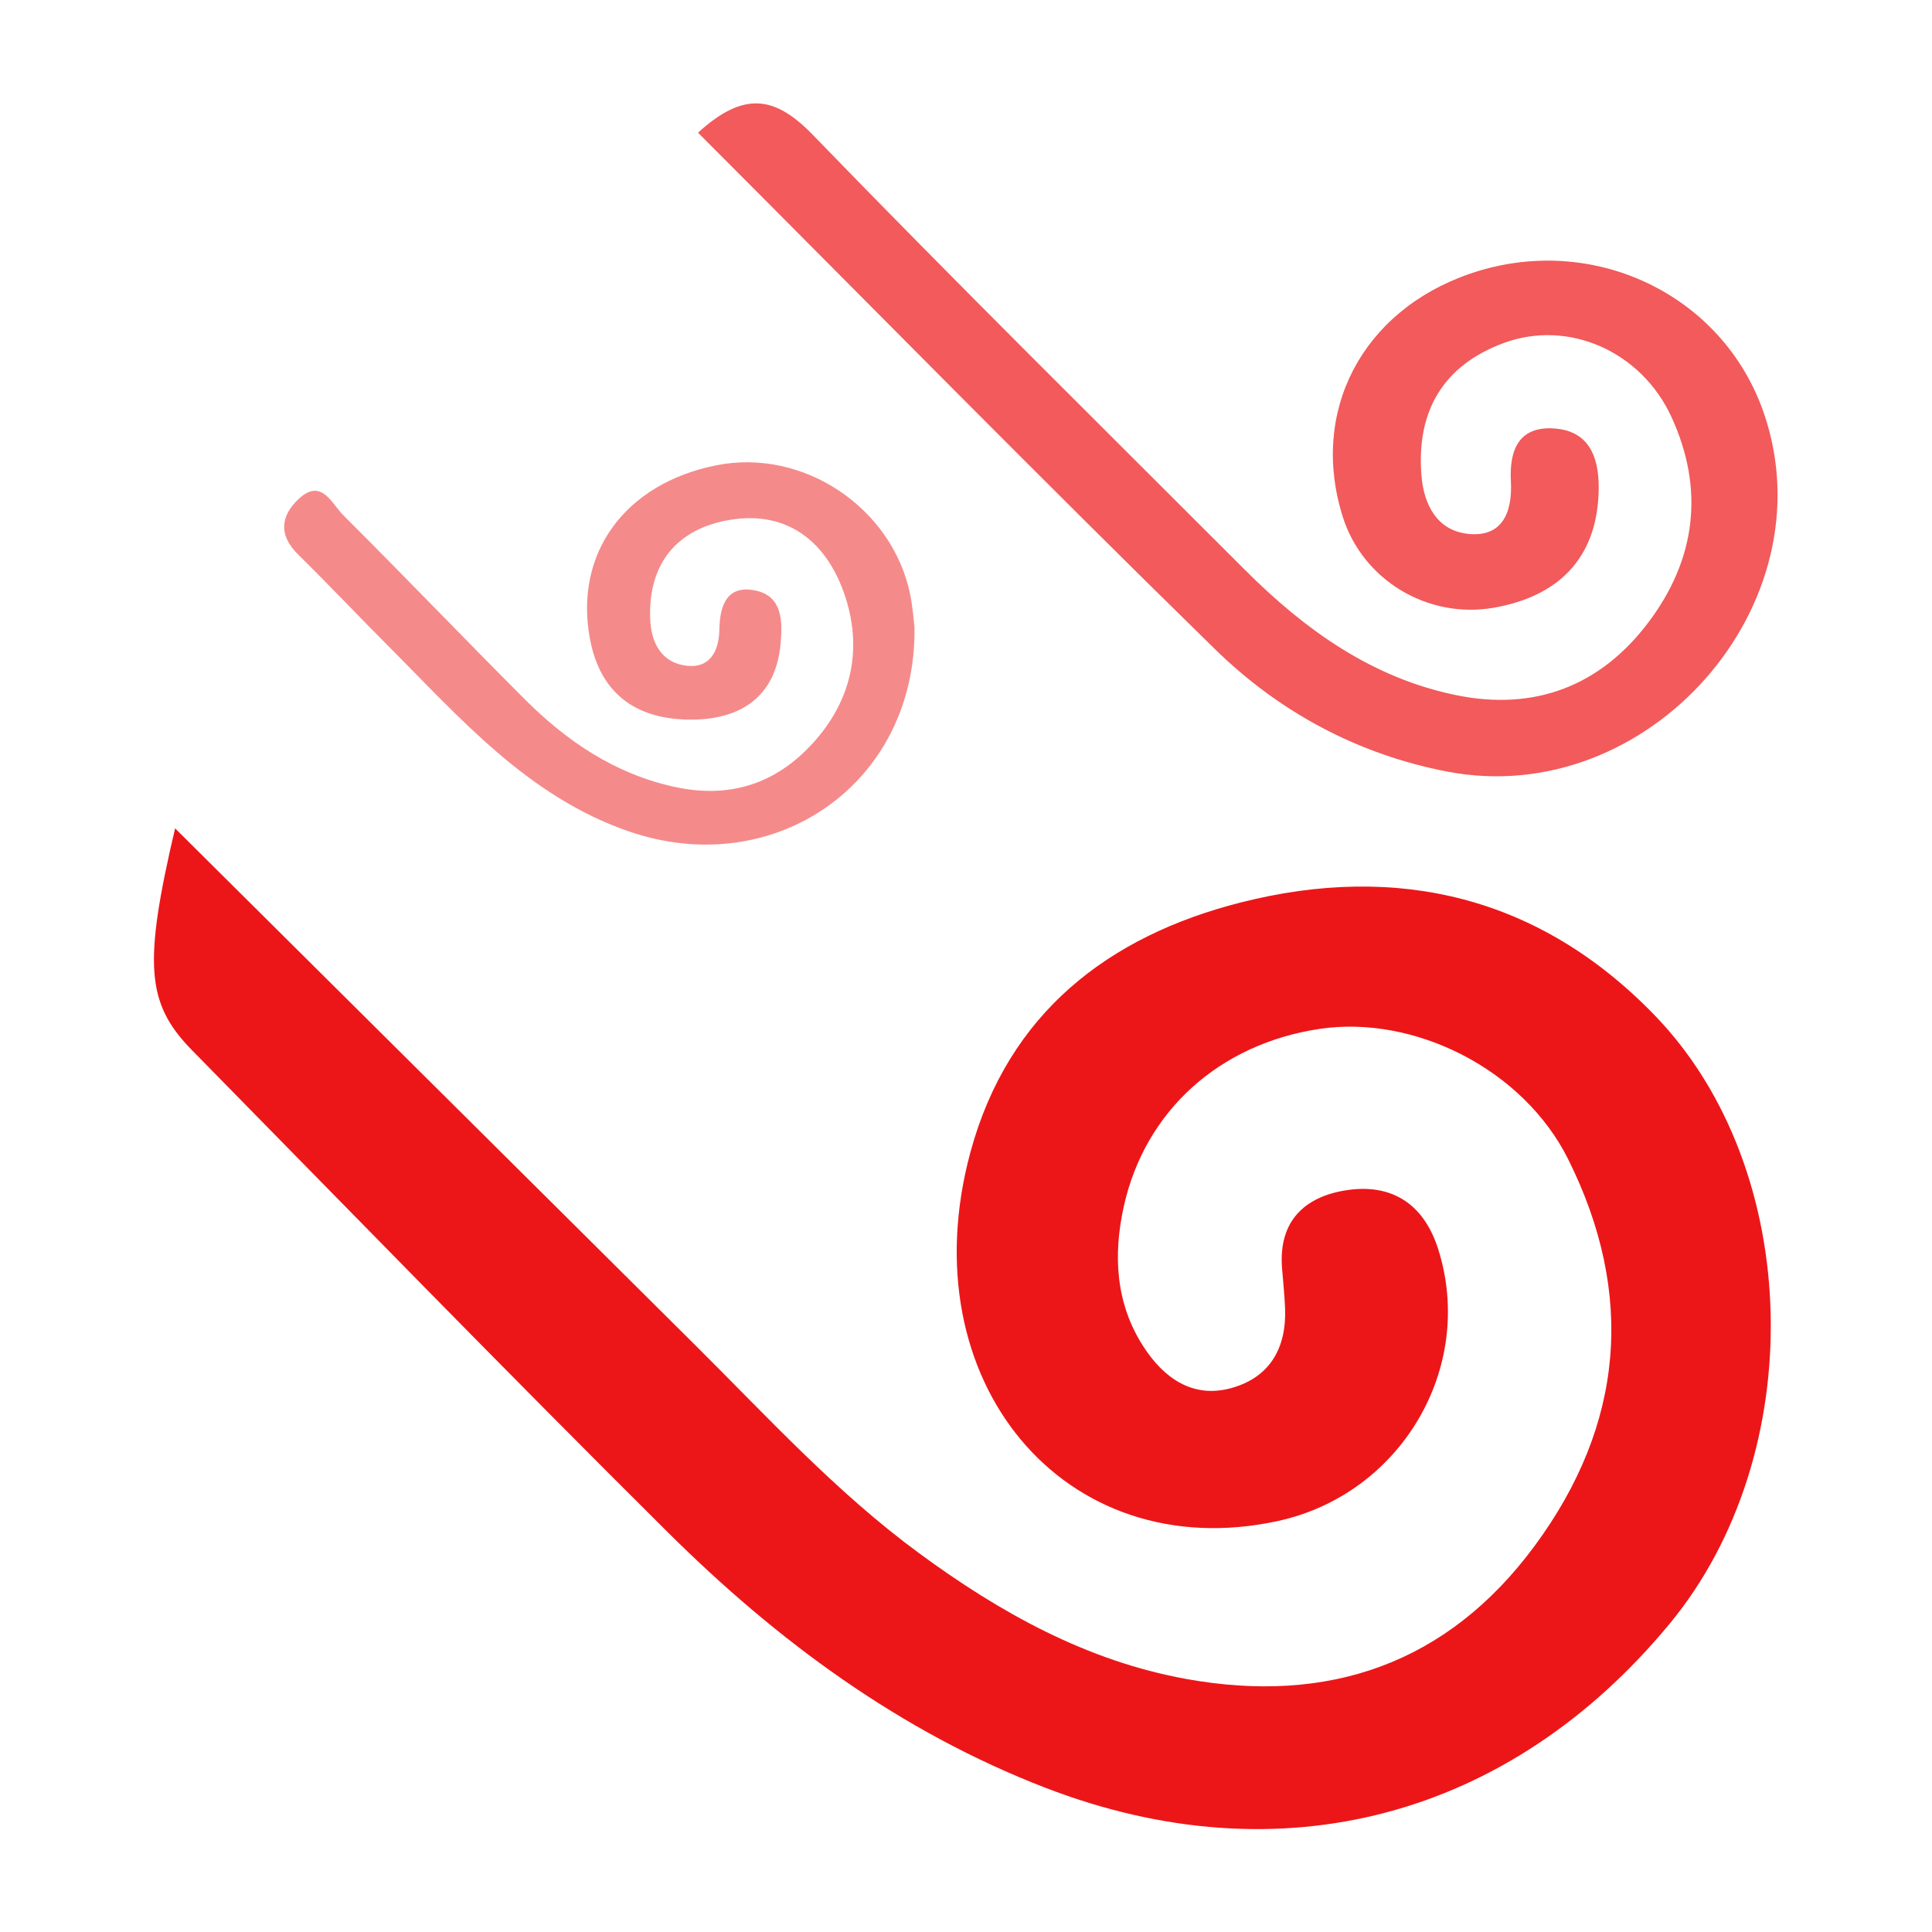 <?xml version="1.0" encoding="UTF-8" standalone="no"?>
<svg
   xmlns:dc="http://purl.org/dc/elements/1.1/"
   xmlns:cc="http://creativecommons.org/ns#"
   xmlns:rdf="http://www.w3.org/1999/02/22-rdf-syntax-ns#"
   xmlns:svg="http://www.w3.org/2000/svg"
   xmlns="http://www.w3.org/2000/svg"
   viewBox="0 0 199.975 199.975"
   height="199.975"
   width="199.975"
   xml:space="preserve"
   id="svg2"
   version="1.1"><defs
     id="defs6"><clipPath
       id="clipPath18"
       clipPathUnits="userSpaceOnUse"><path
         id="path16"
         d="M 0,149.981 H 149.981 V 0 H 0 Z" /></clipPath><clipPath
       id="clipPath30"
       clipPathUnits="userSpaceOnUse"><path
         id="path28"
         d="M 54.202,141.991 H 138.027 V 89.74 H 54.202 Z" /></clipPath><clipPath
       id="clipPath46"
       clipPathUnits="userSpaceOnUse"><path
         id="path44"
         d="M 22.065,114.124 H 71.011 V 84.435 H 22.065 Z" /></clipPath></defs><g
     transform="matrix(1.333,0,0,-1.333,0,199.975)"
     id="g10"><g
       id="g12"><g
         clip-path="url(#clipPath18)"
         id="g14"><g
           transform="translate(13.596,85.697)"
           id="g20"><path
             id="path22"
             style="fill:#ec1618;fill-opacity:1;fill-rule:nonzero;stroke:none"
             d="m 0,0 c 13.787,-13.697 27.069,-26.89 40.348,-40.086 5.622,-5.586 10.976,-11.458 17.402,-16.182 6.284,-4.621 13.013,-8.377 20.761,-9.78 11.019,-1.996 20.273,1.158 27.04,10.309 6.967,9.425 7.835,19.588 2.621,30.047 -3.491,7.001 -11.953,11.217 -19.292,10.122 -7.778,-1.161 -13.577,-6.364 -15.218,-13.804 -0.834,-3.78 -0.627,-7.536 1.53,-10.867 1.555,-2.401 3.799,-4.07 6.851,-3.212 2.998,0.843 4.271,3.142 4.146,6.211 -0.043,1.041 -0.155,2.08 -0.236,3.119 -0.279,3.615 1.746,5.521 4.988,6.023 3.549,0.549 6.032,-1.075 7.143,-4.588 2.907,-9.189 -2.902,-19.025 -12.463,-21.098 -16.567,-3.592 -28.682,10.894 -23.859,28.656 2.928,10.785 10.72,16.774 21.001,19.379 12.182,3.087 23.234,0.457 32.163,-8.802 11.545,-11.971 11.999,-34.057 1.119,-47.216 C 103.59,-76.832 85.853,-81.546 67.593,-74.503 56.308,-70.15 46.749,-63.095 38.252,-54.651 25.819,-42.296 13.592,-29.733 1.312,-17.225 -2.249,-13.598 -2.47,-10.533 0,0" /></g><g
           id="g24"><g
             id="g26" /><g
             id="g38"><g
               style="opacity:0.71"
               id="g36"
               clip-path="url(#clipPath30)"><g
                 id="g34"
                 transform="translate(54.202,139.716)"><path
                   id="path32"
                   style="fill:#ec1618;fill-opacity:1;fill-rule:nonzero;stroke:none"
                   d="m 0,0 c 3.56,3.249 5.977,2.864 8.925,-0.182 11.029,-11.394 22.32,-22.534 33.529,-33.753 4.645,-4.649 9.877,-8.413 16.446,-9.747 6.084,-1.236 11.178,0.721 14.908,5.673 3.687,4.897 4.352,10.33 1.78,15.93 -2.351,5.118 -8.024,7.603 -13.041,5.742 -4.688,-1.74 -6.773,-5.286 -6.375,-10.275 0.184,-2.302 1.223,-4.25 3.557,-4.532 2.743,-0.33 3.516,1.692 3.389,4.072 -0.13,2.435 0.613,4.292 3.363,4.105 3.046,-0.207 3.536,-2.753 3.446,-5.063 -0.199,-5.102 -3.192,-7.979 -8.097,-8.85 -5.181,-0.919 -10.21,2.153 -11.758,7.027 -2.598,8.181 1.47,15.996 9.834,18.889 9.49,3.283 19.691,-1.555 22.866,-10.844 5.072,-14.838 -8.998,-30.783 -24.57,-27.807 -6.964,1.331 -13.067,4.628 -18.046,9.497 C 26.749,-27.008 13.604,-13.628 0,0" /></g></g></g></g><g
           id="g40"><g
             id="g42" /><g
             id="g54"><g
               style="opacity:0.5"
               id="g52"
               clip-path="url(#clipPath46)"><g
                 id="g50"
                 transform="translate(71.01,101.305)"><path
                   id="path48"
                   style="fill:#ec1618;fill-opacity:1;fill-rule:nonzero;stroke:none"
                   d="m 0,0 c 0.165,-12.161 -10.927,-19.757 -22.231,-15.827 -7.822,2.719 -13.039,8.776 -18.623,14.371 -2.357,2.36 -4.645,4.79 -7.023,7.128 -1.546,1.521 -1.32,3.028 0.081,4.32 1.755,1.617 2.539,-0.382 3.428,-1.269 4.721,-4.713 9.339,-9.53 14.051,-14.252 3.286,-3.292 7.018,-5.841 11.686,-6.858 4.278,-0.933 7.853,0.229 10.74,3.396 3.07,3.369 3.899,7.441 2.419,11.654 -1.468,4.177 -4.644,6.542 -9.225,5.616 -3.96,-0.8 -6.007,-3.553 -5.823,-7.691 0.081,-1.812 0.899,-3.357 2.839,-3.57 1.854,-0.204 2.504,1.205 2.529,2.816 0.032,1.948 0.644,3.505 2.854,3.014 2.073,-0.46 2.048,-2.445 1.901,-4.11 -0.36,-4.069 -3.028,-5.848 -6.762,-5.902 -4.194,-0.061 -7.201,1.792 -8.041,6.261 -1.249,6.641 2.711,12.085 9.844,13.494 C -8.636,13.918 -1.718,9.307 -0.334,2.548 -0.125,1.531 -0.061,0.485 0,0" /></g></g></g></g></g></g></g></svg>